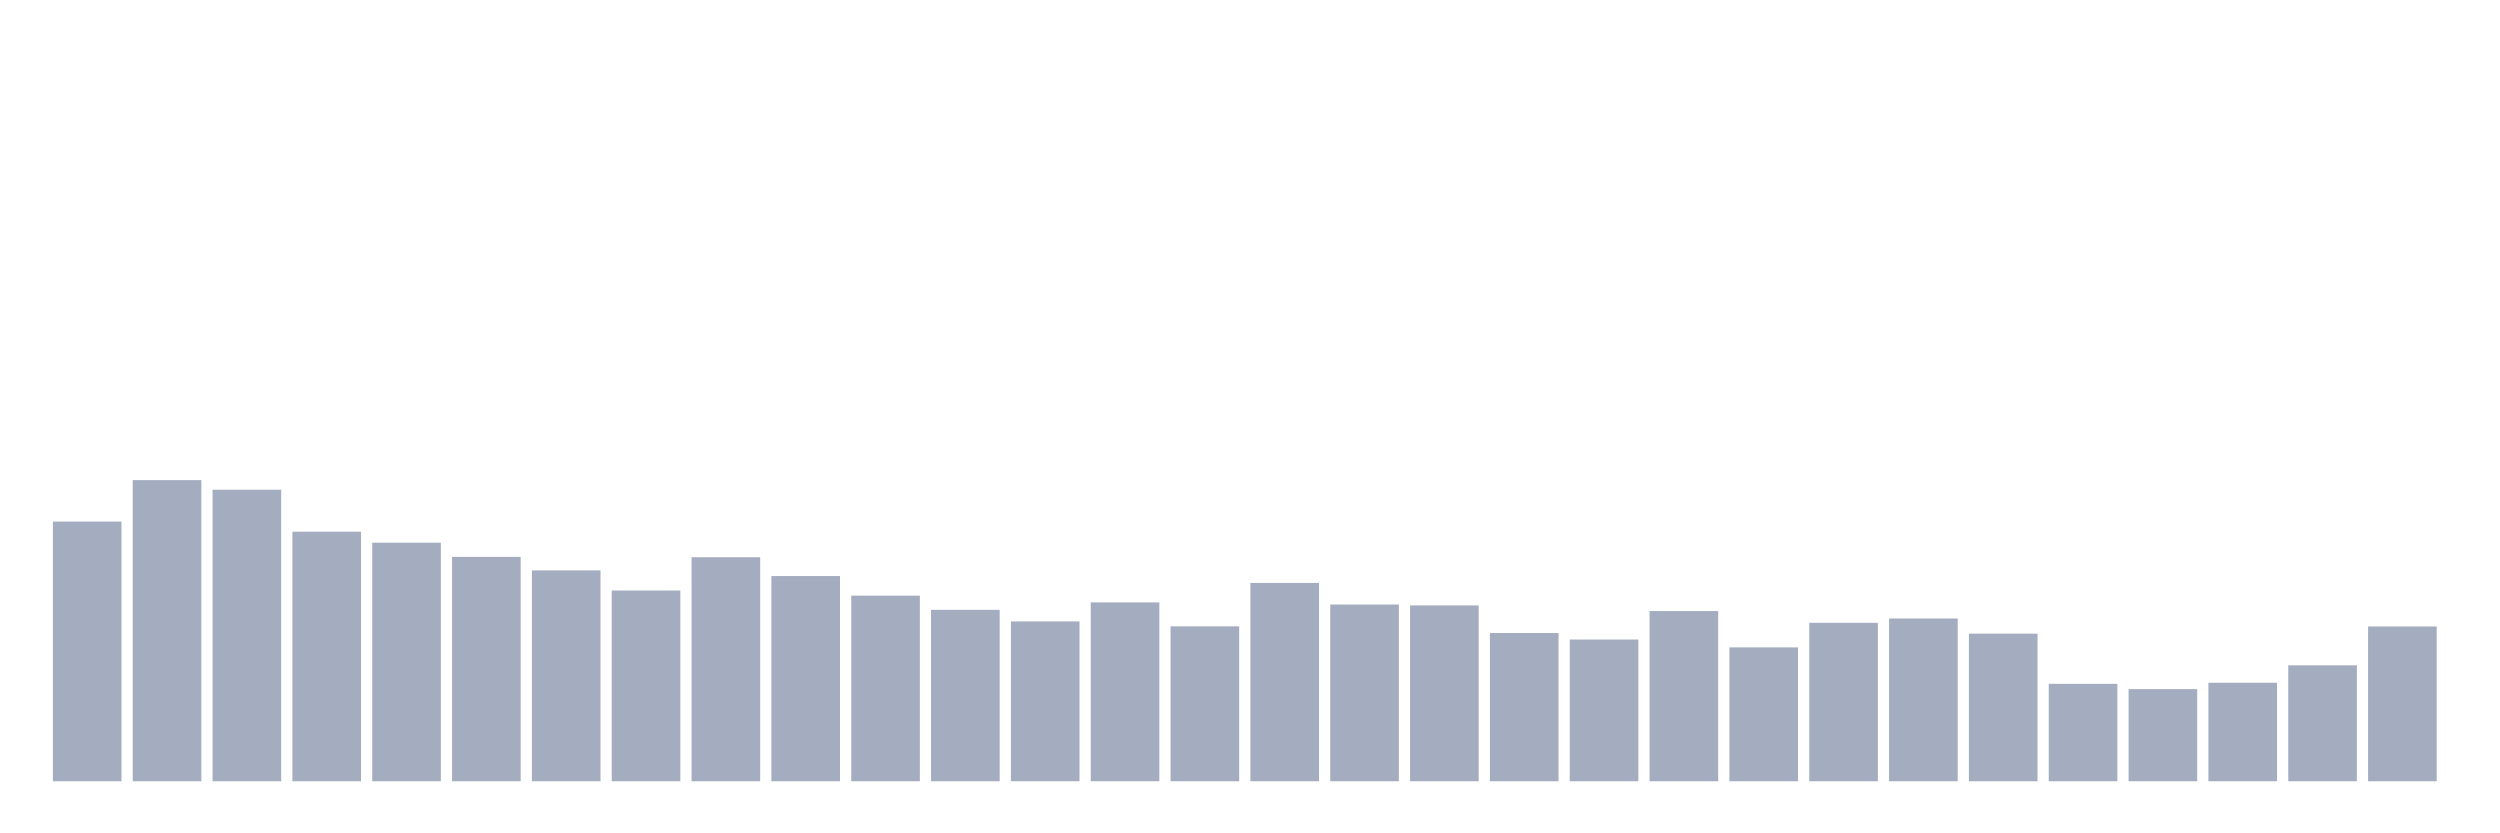 <svg xmlns="http://www.w3.org/2000/svg" viewBox="0 0 480 160"><g transform="translate(10,10)"><rect class="bar" x="0.153" width="13.175" y="90.141" height="49.859" fill="rgb(164,173,192)"></rect><rect class="bar" x="15.482" width="13.175" y="82.18" height="57.82" fill="rgb(164,173,192)"></rect><rect class="bar" x="30.81" width="13.175" y="84.03" height="55.97" fill="rgb(164,173,192)"></rect><rect class="bar" x="46.138" width="13.175" y="92.08" height="47.92" fill="rgb(164,173,192)"></rect><rect class="bar" x="61.466" width="13.175" y="94.198" height="45.802" fill="rgb(164,173,192)"></rect><rect class="bar" x="76.794" width="13.175" y="96.919" height="43.081" fill="rgb(164,173,192)"></rect><rect class="bar" x="92.123" width="13.175" y="99.514" height="40.486" fill="rgb(164,173,192)"></rect><rect class="bar" x="107.451" width="13.175" y="103.373" height="36.627" fill="rgb(164,173,192)"></rect><rect class="bar" x="122.779" width="13.175" y="96.989" height="43.011" fill="rgb(164,173,192)"></rect><rect class="bar" x="138.107" width="13.175" y="100.601" height="39.399" fill="rgb(164,173,192)"></rect><rect class="bar" x="153.436" width="13.175" y="104.365" height="35.635" fill="rgb(164,173,192)"></rect><rect class="bar" x="168.764" width="13.175" y="107.087" height="32.913" fill="rgb(164,173,192)"></rect><rect class="bar" x="184.092" width="13.175" y="109.313" height="30.687" fill="rgb(164,173,192)"></rect><rect class="bar" x="199.42" width="13.175" y="105.663" height="34.337" fill="rgb(164,173,192)"></rect><rect class="bar" x="214.748" width="13.175" y="110.26" height="29.74" fill="rgb(164,173,192)"></rect><rect class="bar" x="230.077" width="13.175" y="101.924" height="38.076" fill="rgb(164,173,192)"></rect><rect class="bar" x="245.405" width="13.175" y="106.07" height="33.93" fill="rgb(164,173,192)"></rect><rect class="bar" x="260.733" width="13.175" y="106.241" height="33.759" fill="rgb(164,173,192)"></rect><rect class="bar" x="276.061" width="13.175" y="111.538" height="28.462" fill="rgb(164,173,192)"></rect><rect class="bar" x="291.39" width="13.175" y="112.791" height="27.209" fill="rgb(164,173,192)"></rect><rect class="bar" x="306.718" width="13.175" y="107.322" height="32.678" fill="rgb(164,173,192)"></rect><rect class="bar" x="322.046" width="13.175" y="114.298" height="25.702" fill="rgb(164,173,192)"></rect><rect class="bar" x="337.374" width="13.175" y="109.58" height="30.42" fill="rgb(164,173,192)"></rect><rect class="bar" x="352.702" width="13.175" y="108.753" height="31.247" fill="rgb(164,173,192)"></rect><rect class="bar" x="368.031" width="13.175" y="111.659" height="28.341" fill="rgb(164,173,192)"></rect><rect class="bar" x="383.359" width="13.175" y="121.292" height="18.708" fill="rgb(164,173,192)"></rect><rect class="bar" x="398.687" width="13.175" y="122.31" height="17.69" fill="rgb(164,173,192)"></rect><rect class="bar" x="414.015" width="13.175" y="121.083" height="18.917" fill="rgb(164,173,192)"></rect><rect class="bar" x="429.344" width="13.175" y="117.744" height="22.256" fill="rgb(164,173,192)"></rect><rect class="bar" x="444.672" width="13.175" y="110.279" height="29.721" fill="rgb(164,173,192)"></rect></g></svg>